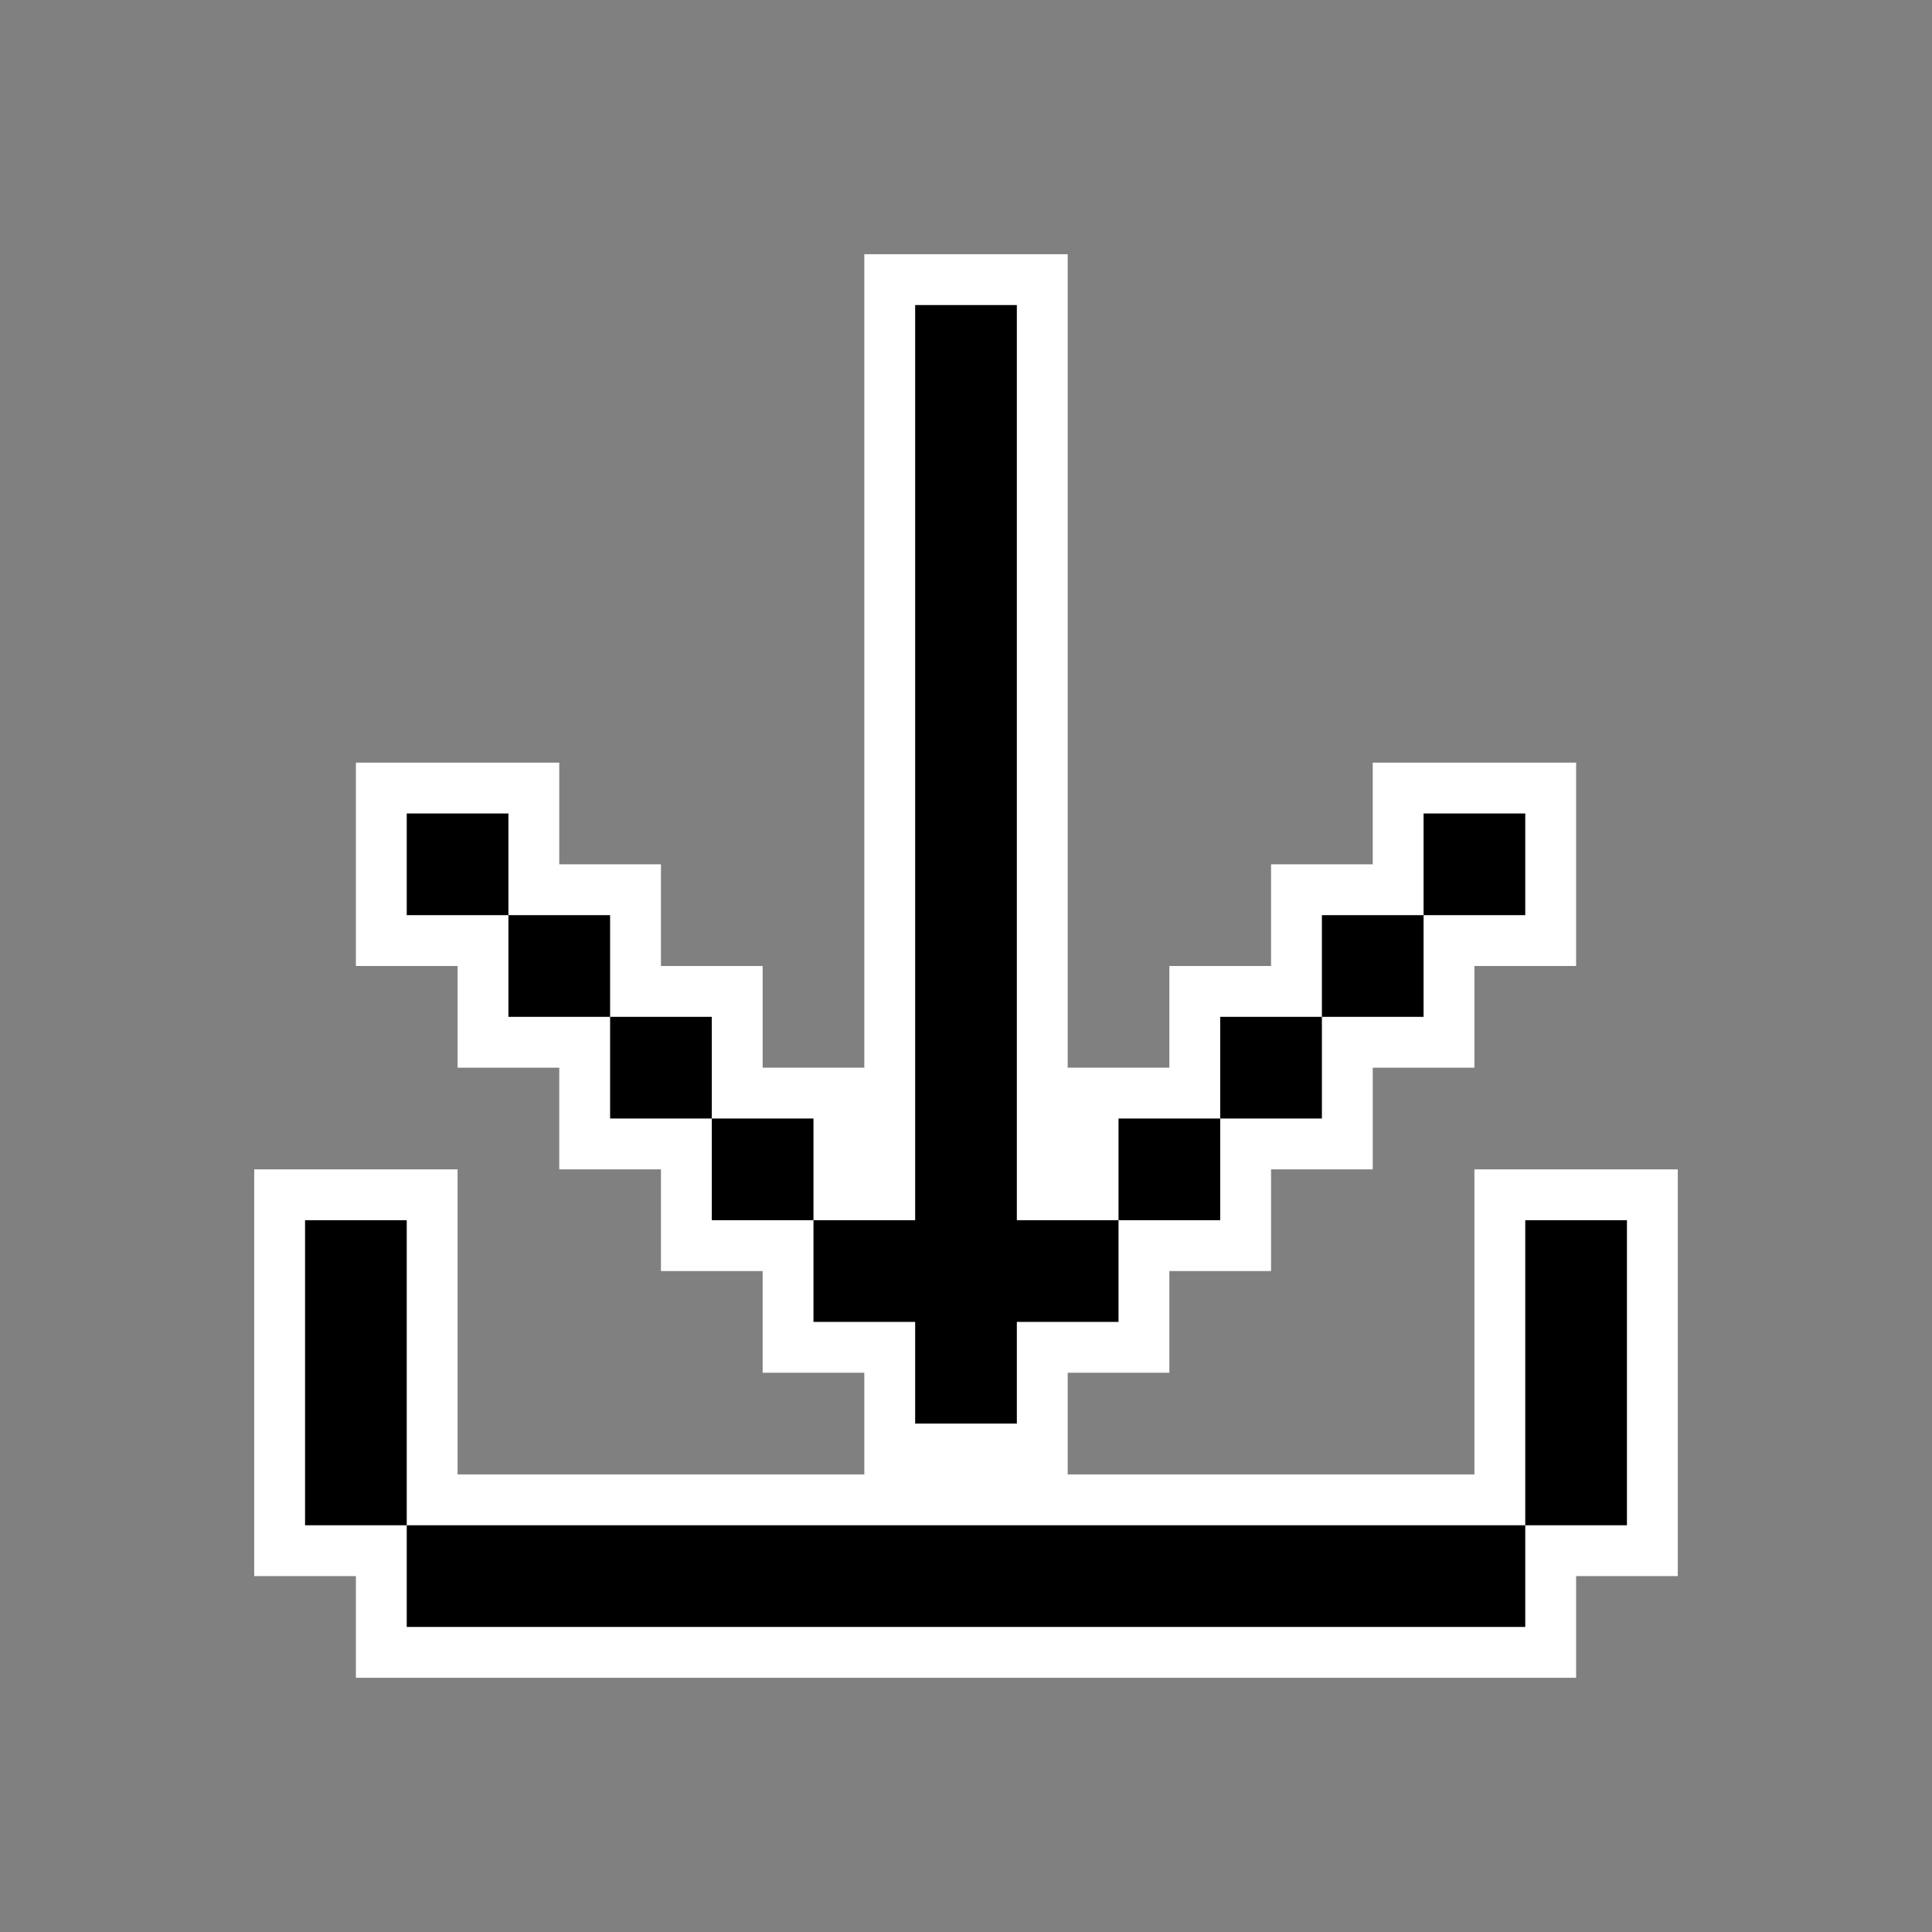 <?xml version="1.0" encoding="UTF-8"?>
<svg id="Layer_1" data-name="Layer 1" xmlns="http://www.w3.org/2000/svg" viewBox="0 0 38 38">
  <rect x="0" y="0" width="38" height="38" fill="#808080" stroke="none"/>
  <defs>
    <style>
      .cls-1 {
        fill: #fff;
      }
    </style>
  </defs>
  <polygon class="cls-1" points="29 23 29 29 21 29 21 27 23 27 23 25 25 25 25 23 27 23 27 21 29 21 29 19 31 19 31 15 27 15 27 17 25 17 25 19 23 19 23 21 21 21 21 5 17 5 17 21 15 21 15 19 13 19 13 17 11 17 11 15 7 15 7 19 9 19 9 21 11 21 11 23 13 23 13 25 15 25 15 27 17 27 17 29 9 29 9 23 5 23 5 31 7 31 7 33 31 33 31 31 33 31 33 23 29 23"/>
  <g>
    <rect x="8" y="16" width="2" height="2"/>
    <rect x="10" y="18" width="2" height="2"/>
    <polygon points="8 26 8 24 6 24 6 26 6 28 6 30 8 30 8 28 8 26"/>
    <rect x="28" y="16" width="2" height="2"/>
    <rect x="26" y="18" width="2" height="2"/>
    <rect x="12" y="20" width="2" height="2"/>
    <rect x="24" y="20" width="2" height="2"/>
    <rect x="14" y="22" width="2" height="2"/>
    <rect x="22" y="22" width="2" height="2"/>
    <polygon points="18 26 18 28 20 28 20 26 22 26 22 24 20 24 20 22 20 20 20 18 20 16 20 14 20 12 20 10 20 8 20 6 18 6 18 8 18 10 18 12 18 14 18 16 18 18 18 20 18 22 18 24 16 24 16 26 18 26"/>
    <polygon points="30 24 30 26 30 28 30 30 32 30 32 28 32 26 32 24 30 24"/>
    <polygon points="26 30 24 30 22 30 20 30 18 30 16 30 14 30 12 30 10 30 8 30 8 32 10 32 12 32 14 32 16 32 18 32 20 32 22 32 24 32 26 32 28 32 30 32 30 30 28 30 26 30"/>
  </g>
</svg>